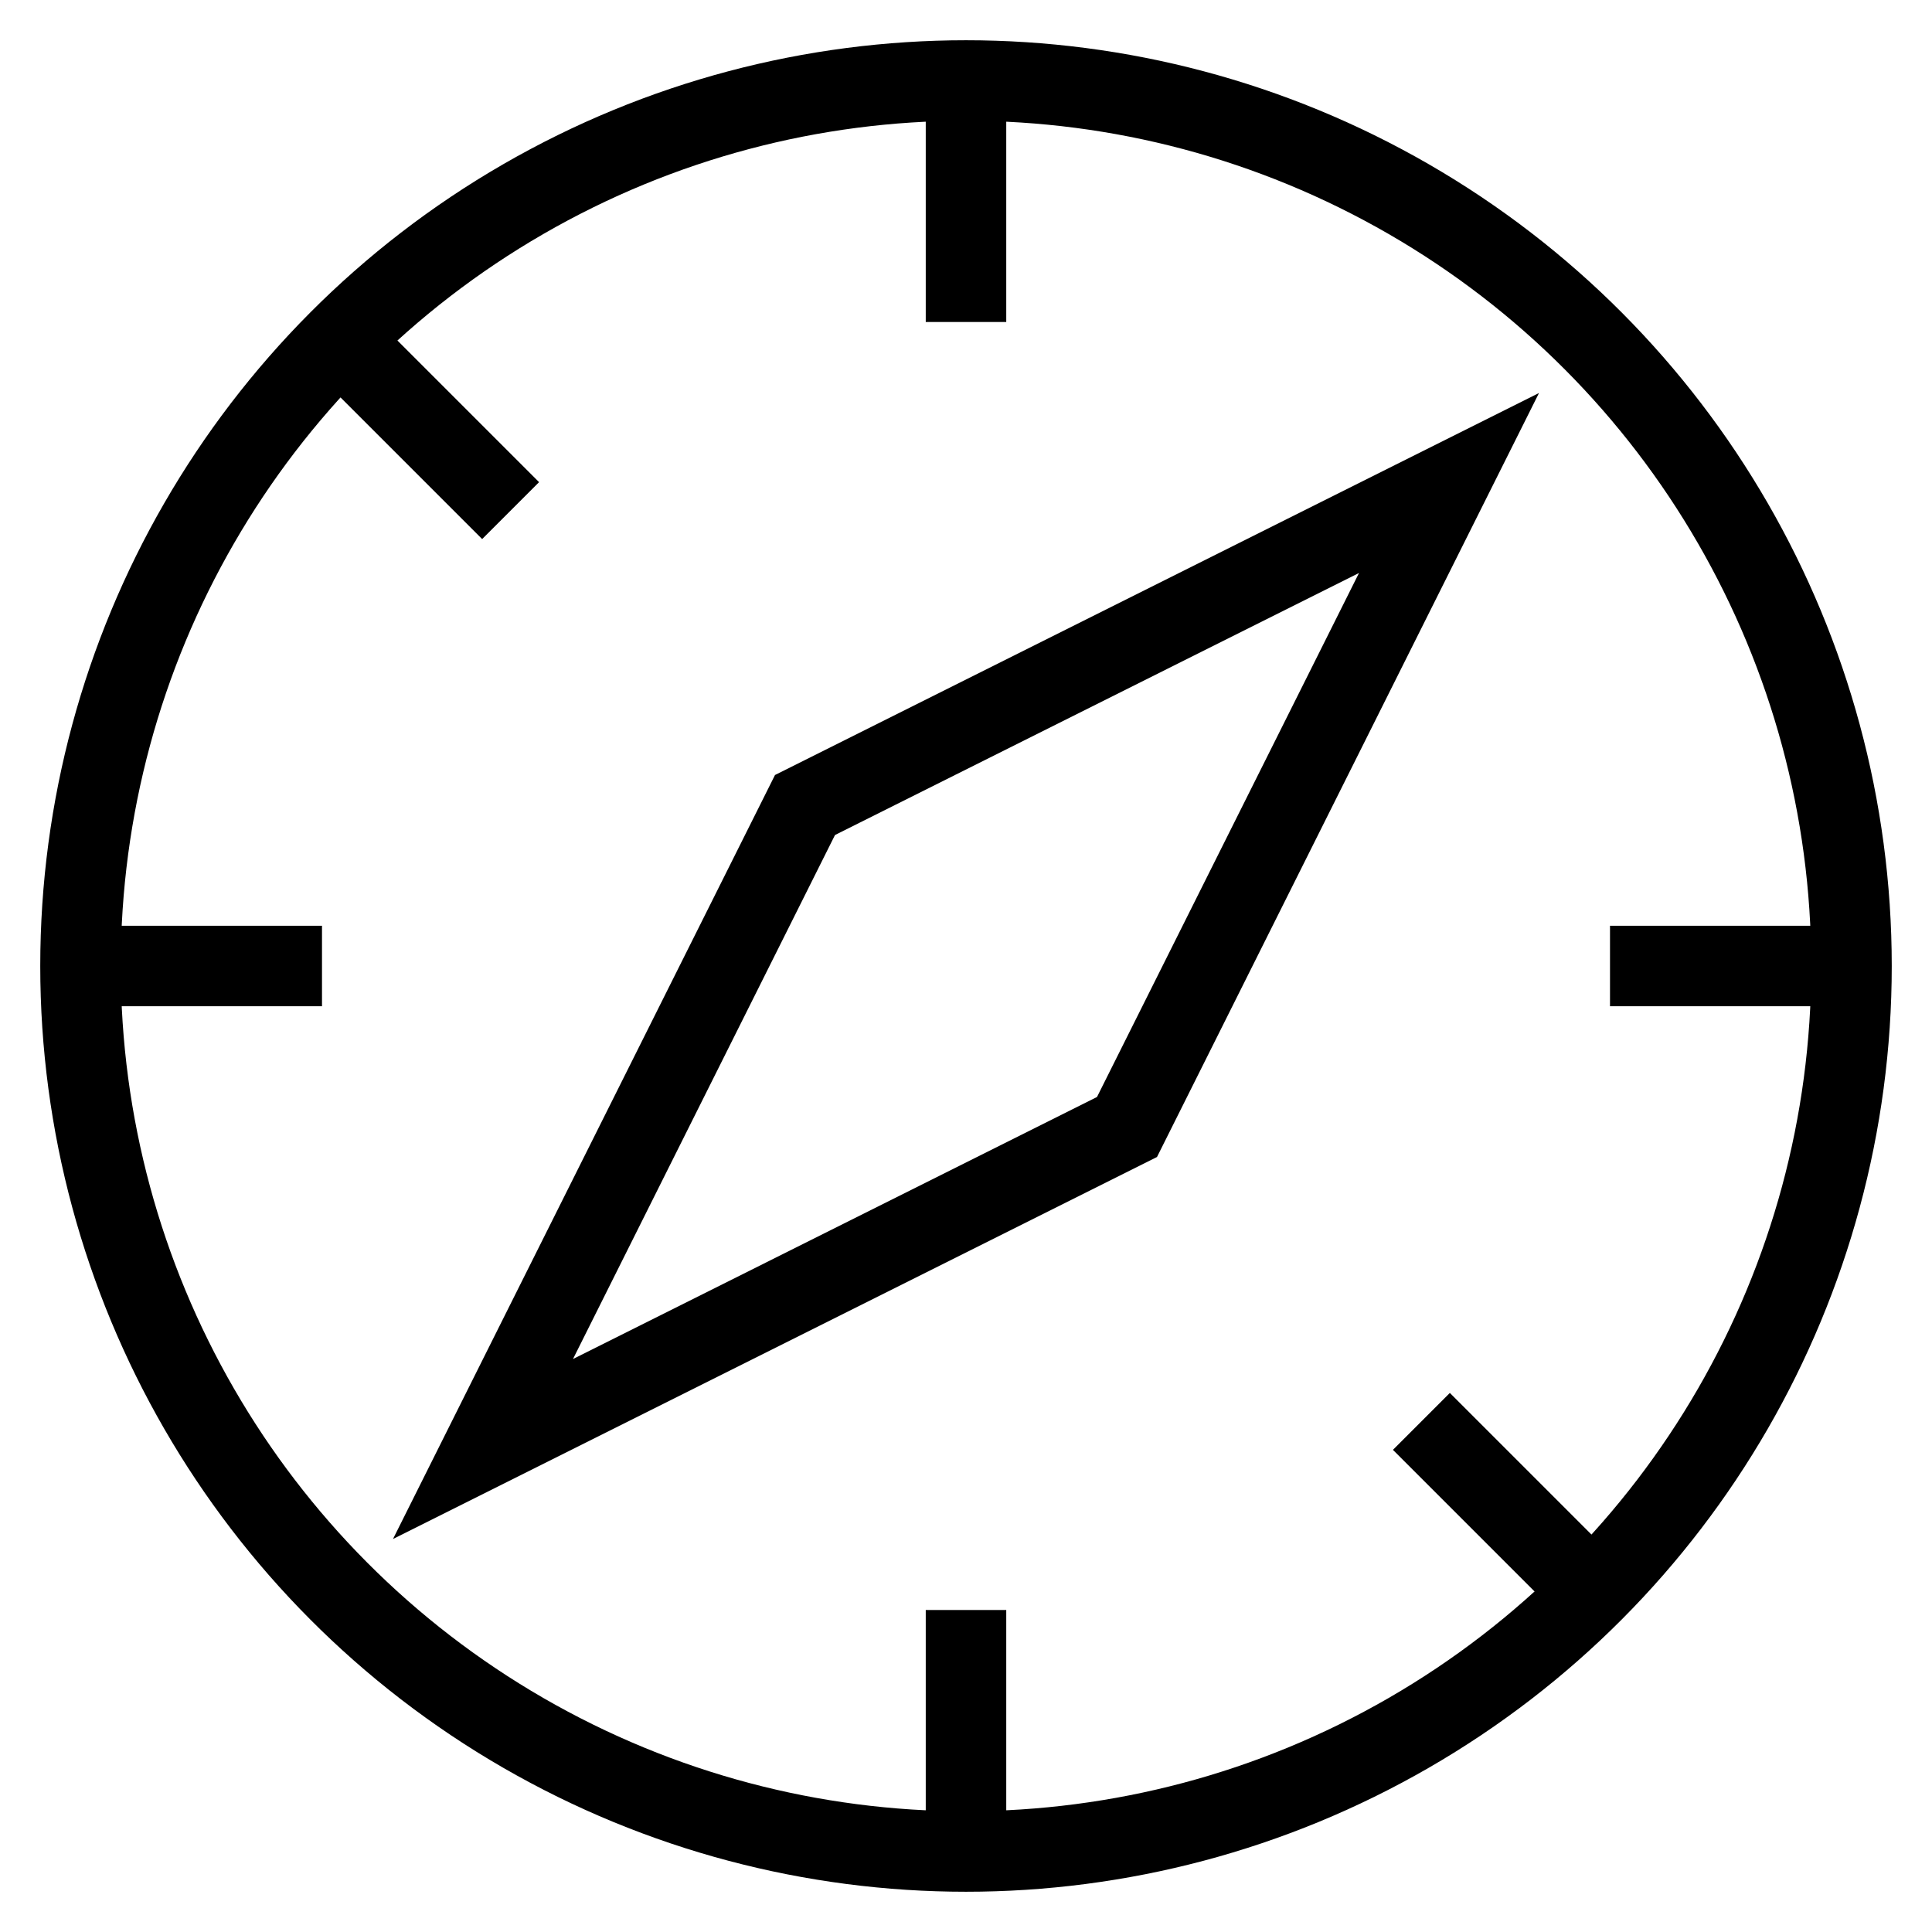 <svg id="nc_icon" xmlns="http://www.w3.org/2000/svg" xml:space="preserve" viewBox="0 0 24 24"><g fill="none" stroke="currentColor" stroke-miterlimit="10" class="nc-icon-wrapper"><path d="M12 1v3M23 12h-3M19.778 19.778l-2.121-2.121M12 23v-3M1 12h3M4.222 4.222l2.121 2.121" data-cap="butt" vector-effect="non-scaling-stroke"/><circle cx="12" cy="12" r="11" stroke-linecap="square" vector-effect="non-scaling-stroke"/><path stroke-linecap="square" d="m10 10 8-4-4 8-8 4z" data-color="color-2" vector-effect="non-scaling-stroke"/></g></svg>
